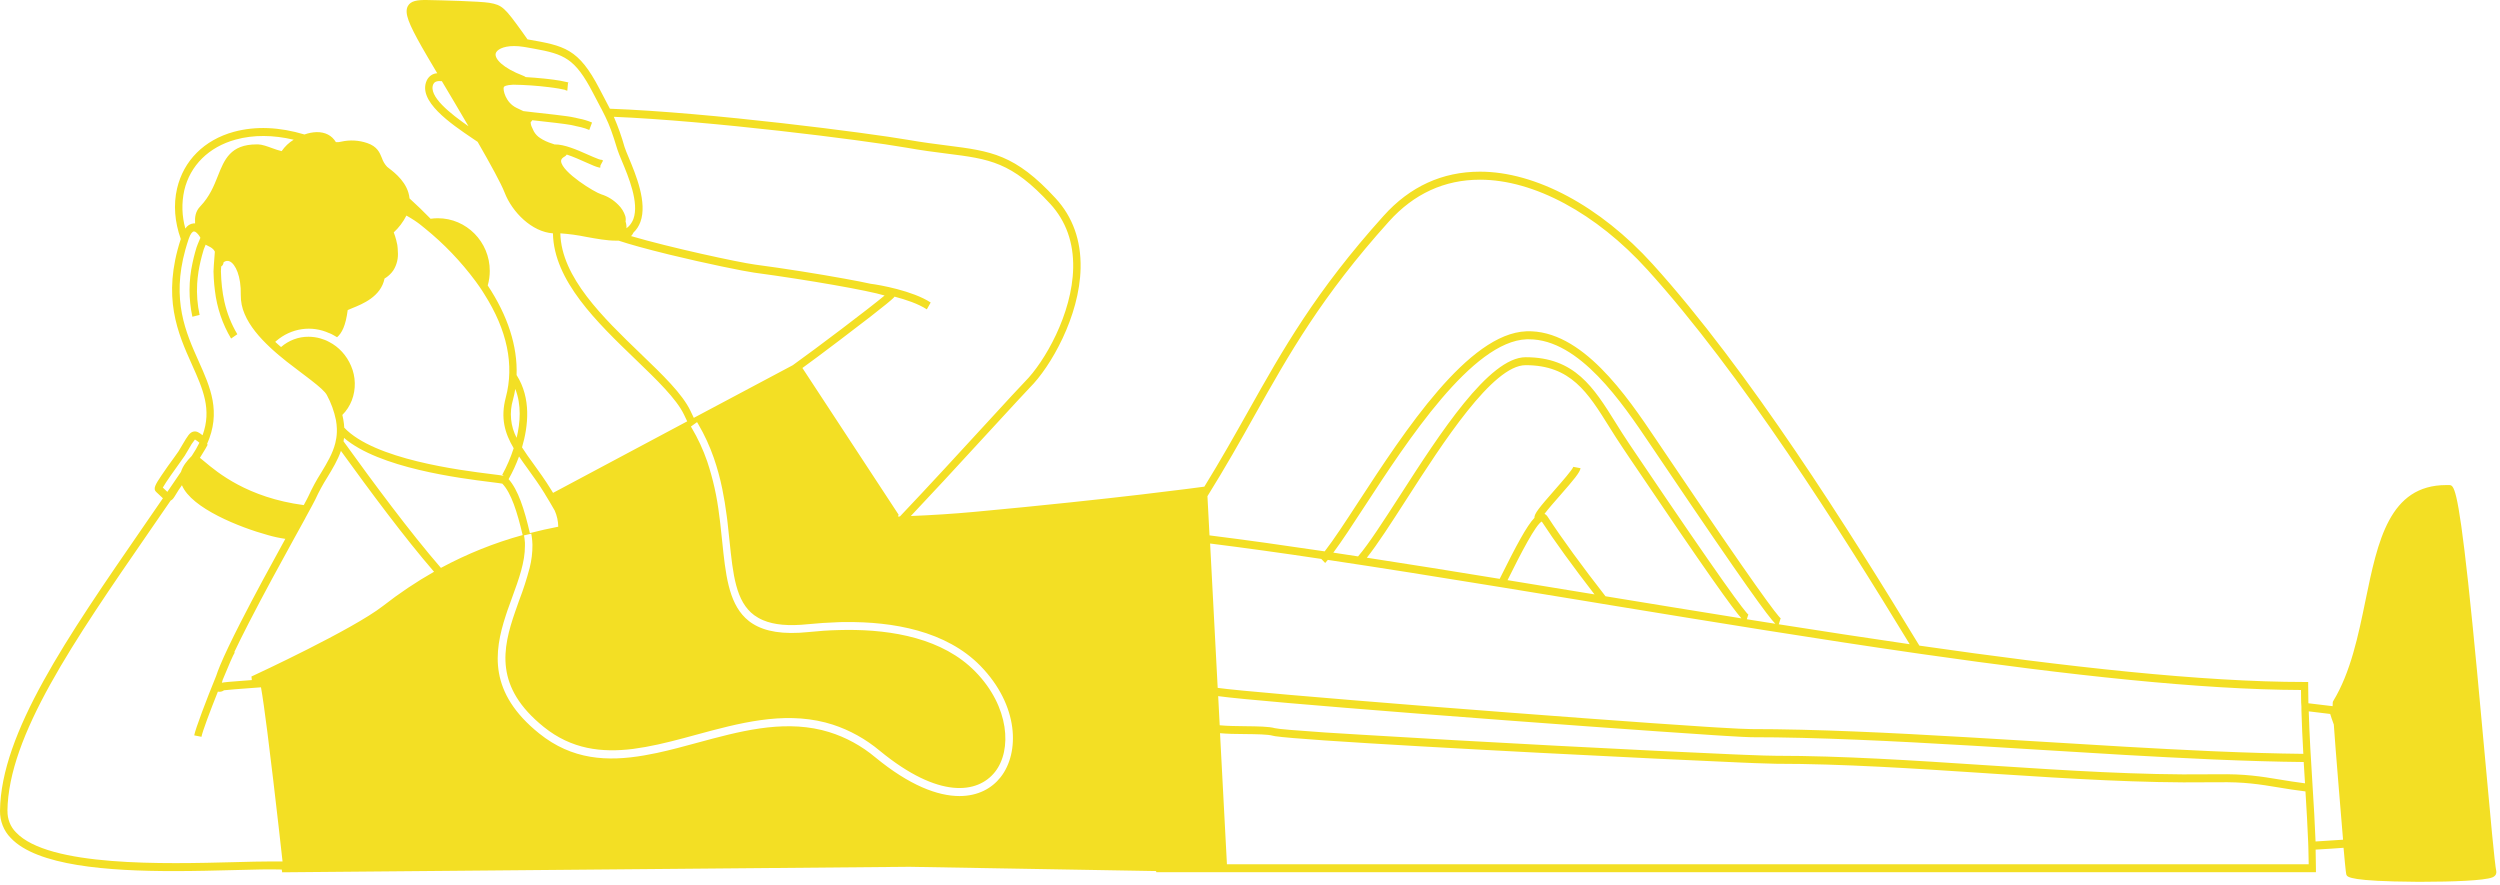 <svg width="568" height="201" viewBox="0 0 568 201" fill="none" xmlns="http://www.w3.org/2000/svg">
<path d="M64.111 198.188L64.013 197.558C61.45 197.465 57.624 197.558 53.284 197.682C49.092 197.789 44.373 197.913 39.519 197.913C24.582 197.913 8.386 196.741 2.429 190.367C1.646 189.578 1.026 188.62 0.608 187.556C0.19 186.492 -0.017 185.345 0.002 184.189C0.22 166.528 15.223 144.823 32.55 119.687C34.023 117.557 35.516 115.386 37.014 113.203C36.829 113.038 36.627 112.847 36.392 112.621C36.158 112.395 35.837 112.093 35.475 111.76C34.71 111.054 35.323 110.051 36.676 108.036C37.553 106.704 38.676 105.164 39.498 104.041C39.992 103.353 40.461 102.71 40.552 102.554C40.897 101.982 41.193 101.48 41.453 101.036C42.629 99.048 43.098 98.222 43.995 98.049C44.678 97.916 45.229 98.267 46.023 98.892C48.166 93.02 46.105 88.409 43.62 82.86C40.395 75.67 36.755 67.529 41.074 54.303C39.688 50.423 39.371 46.513 40.231 42.82C41.712 36.481 46.401 31.79 53.132 29.948C58.068 28.616 63.482 28.843 69.175 30.556C70.058 30.233 70.98 30.053 71.911 30.019C73.886 29.988 75.391 30.76 76.321 32.3C76.719 32.331 77.119 32.294 77.506 32.189C79.474 31.743 81.516 31.851 83.434 32.505C85.705 33.277 86.264 34.662 86.758 35.882C87.009 36.643 87.417 37.332 87.951 37.897C88.008 37.955 88.21 38.111 88.391 38.248C89.703 39.256 92.71 41.568 93.044 45.079C94.645 46.529 96.242 48.071 97.832 49.704C98.378 49.626 98.927 49.586 99.478 49.584C105.982 49.584 111.276 54.95 111.276 61.542C111.276 62.666 111.119 63.783 110.811 64.857C115.386 71.755 117.603 78.675 117.369 85.217C120.738 90.499 120.014 96.833 118.603 101.64C119.364 102.843 120.248 104.086 121.248 105.453C122.482 107.153 123.864 109.075 125.218 111.267L125.654 111.982L156.133 95.728L155.409 94.21C153.694 90.606 149.181 86.265 144.405 81.666C135.675 73.269 125.818 63.783 125.629 53.015C120.849 52.7 116.369 48.217 114.645 43.743C113.868 41.728 111.416 37.263 108.524 32.234L107.454 31.51C102.407 28.097 94.78 22.935 96.972 18.252C97.2 17.782 97.54 17.386 97.956 17.103C98.372 16.821 98.851 16.663 99.342 16.645C97.746 13.951 96.491 11.834 95.8 10.6C92.945 5.522 91.814 2.983 92.657 1.394C93.303 0.183 94.817 -0.039 97.059 0.005C100.276 0.063 109.075 0.289 111.161 0.64C114.143 1.137 114.682 1.758 118.685 7.298C119.064 7.822 119.454 8.372 119.849 8.944C128.262 10.414 131.413 10.969 136.222 20.218C136.667 21.075 137.045 21.816 137.407 22.482C137.851 23.321 138.23 24.04 138.567 24.701C161.259 25.523 197.555 30.259 206.235 31.763C209.658 32.358 212.612 32.735 215.216 33.064C225.142 34.329 230.609 35.021 239.829 45.048C243.724 49.278 245.637 54.613 245.514 60.898C245.3 71.915 238.66 83.402 233.995 88.04C233.131 88.901 229.881 92.479 225.722 96.975C216.948 106.536 211.003 112.954 206.939 117.237C211.641 117.051 216.446 116.753 221.39 116.296C253.441 113.336 273.109 110.637 273.303 110.61L273.632 110.566C277.371 104.494 280.522 98.888 283.624 93.371C291.469 79.407 298.882 66.216 314.367 49.025C320.344 42.367 327.699 39.016 336.219 39.003H336.264C348.914 39.003 363.568 46.85 375.477 60.002C397.231 84.023 420.092 120.366 436.078 146.683C469.568 151.508 500.315 154.948 523.599 154.948H524.422V155.857C524.422 157.153 524.442 158.463 524.467 159.781C527.223 160.096 529.317 160.358 529.967 160.442C529.967 159.555 530.021 159.422 530.099 159.297C534.077 152.764 535.797 144.415 537.458 136.336C540.227 122.905 542.843 110.207 555.798 110.207C556.012 110.207 556.209 110.207 556.444 110.207C557.468 110.238 558.353 110.269 560.759 132.315C562.092 144.566 563.519 160.278 564.667 172.924C565.794 185.352 566.769 196.067 567.16 197.975V198.055C567.193 198.317 567.16 198.974 566.272 199.338C564.433 200.084 556.97 200.341 550.52 200.341H548.92C534.015 200.239 533.402 199.254 533.139 198.832C533.057 198.694 532.979 198.57 532.452 192.618C530.885 192.742 528.828 192.88 526.108 193.031C526.154 194.491 526.178 195.911 526.178 197.283V198.171H278.832H277.935H262.714L262.66 197.904L206.585 196.937L64.111 198.188ZM531.387 179.267C530.794 172.072 530.44 167.518 530.243 164.619C529.864 163.589 529.593 162.804 529.42 162.209C527.803 162.005 526.17 161.805 524.545 161.619C524.706 167.154 525.055 172.8 525.401 178.312C525.681 182.817 525.948 187.15 526.096 191.184C528.437 191.047 530.588 190.909 532.341 190.78C532.102 188.051 531.798 184.309 531.387 179.267ZM522.822 159.595C522.822 158.649 522.789 157.708 522.785 156.767C499.858 156.687 469.922 153.363 437.328 148.698L435.119 148.383C412.954 145.183 389.616 141.383 366.456 137.584L363.922 137.167L360.219 136.554C353.974 135.527 347.804 134.517 341.707 133.522L339.938 133.234C326.642 131.068 313.791 129.017 301.68 127.206C301.474 127.455 301.268 127.695 301.083 127.908L300.199 126.989C291.333 125.657 282.871 124.485 274.936 123.487L276.659 156.284C280.522 156.856 300.692 158.578 323.557 160.394L326.321 160.611C348.984 162.387 373.708 164.242 387.531 165.121L390.102 165.281C393.994 165.516 396.717 165.649 397.861 165.649C412.432 165.649 429.434 166.475 446.704 167.487L448.798 167.611C453.734 167.904 458.712 168.21 463.64 168.499C476.467 169.289 489.557 170.096 501.862 170.638L502.684 170.673L503.528 170.709C510.455 171.006 517.103 171.206 523.315 171.273C523.13 167.979 522.974 164.677 522.883 161.41C522.883 161.104 522.883 160.802 522.883 160.522L522.822 159.595ZM123.823 112.253C122.507 110.113 121.199 108.302 119.932 106.545C119.224 105.568 118.545 104.627 117.924 103.704C117.277 105.488 116.487 107.208 115.563 108.844L115.505 108.804C117.718 111.267 119.134 115.701 120.388 121.121C122.522 120.568 124.671 120.084 126.835 119.67C126.817 118.403 126.544 117.155 126.037 116.012C125.321 114.743 124.568 113.482 123.811 112.253H123.823ZM1.701 184.224C1.682 185.139 1.844 186.048 2.176 186.889C2.508 187.731 3.002 188.487 3.626 189.107C11.031 196.985 37.454 196.293 53.255 195.88C56.546 195.791 59.368 195.72 61.664 195.72C62.412 195.72 63.099 195.72 63.721 195.72H64.194C64.029 194.229 63.704 191.304 63.289 187.669C62.577 181.424 61.606 173.084 60.746 166.333C60.183 161.921 59.664 158.188 59.298 156.168H59.154L58.331 156.23L57.484 156.292C54.658 156.497 51.581 156.736 50.902 156.829C50.7 156.98 50.472 157.084 50.232 157.137C49.991 157.189 49.743 157.189 49.503 157.136C47.726 161.574 45.969 166.261 45.772 167.402L44.127 167.074C44.365 165.676 46.924 158.902 49.1 153.598C49.314 152.932 49.618 152.125 50.026 151.144C51.001 148.804 52.543 145.564 54.608 141.512C57.788 135.267 61.746 128.019 64.827 122.426C63.488 122.235 62.162 121.949 60.857 121.569C54.596 119.856 43.493 115.502 41.337 110.238C40.829 110.933 40.354 111.656 39.914 112.404C39.503 113.078 39.223 113.558 38.766 113.735C37.121 116.101 35.525 118.445 33.937 120.748C16.749 145.671 1.902 167.158 1.688 184.224H1.701ZM309.636 166.945C334.146 168.467 374.634 170.585 393.648 171.384L396.322 171.495C399.827 171.637 402.32 171.712 403.447 171.712C418.512 171.712 434.798 172.777 450.575 173.816L451.069 173.847L452.714 173.954C469.321 175.045 486.381 176.128 501.788 175.92H502.631H503.474H503.808C509.978 175.791 513.833 176.43 517.938 177.109C519.728 177.402 521.571 177.709 523.698 177.971C523.599 176.368 523.496 174.753 523.402 173.132C517.165 173.07 510.464 172.866 503.495 172.573L502.672 172.538L501.829 172.498C489.487 171.956 476.381 171.166 463.529 170.358C459.004 170.079 454.479 169.799 449.954 169.528L447.856 169.404C430.166 168.361 412.74 167.495 397.856 167.495C397.173 167.495 395.075 167.384 391.895 167.189L389.296 167.025C375.634 166.137 348.363 164.166 323.939 162.267L320.459 161.996C299.664 160.363 281.58 158.836 276.771 158.161L277.116 164.783C278.832 164.952 281.16 164.979 282.937 164.996C285.702 165.028 288.314 165.054 289.647 165.44C290.309 165.631 294.542 165.977 301.017 166.417C303.531 166.559 306.439 166.745 309.623 166.945H309.636ZM192.071 141.334C191.483 141.334 190.907 141.334 190.327 141.37C188.003 141.441 185.753 141.61 183.634 141.814C179.129 142.289 175.846 141.951 173.419 140.926C173.031 140.768 172.654 140.583 172.288 140.371C171.968 140.193 171.657 139.994 171.358 139.776C167.17 136.669 166.541 130.562 165.739 122.808C165.611 121.565 165.48 120.278 165.327 118.951C165.295 118.649 165.258 118.342 165.221 118.036C165.184 117.73 165.142 117.433 165.101 117.126C164.846 115.16 164.525 113.132 164.097 111.05C163.609 108.665 162.967 106.321 162.176 104.032C161.248 101.366 160.07 98.808 158.663 96.398C158.568 96.234 158.474 96.07 158.371 95.905L158.206 96.025L156.972 96.913L157.153 97.219C158.576 99.618 159.757 102.172 160.679 104.84C162.004 108.814 162.92 112.932 163.41 117.122C163.452 117.424 163.493 117.73 163.53 118.01L163.641 118.919C163.801 120.304 163.941 121.667 164.081 122.999C164.834 130.291 165.496 136.692 169.355 140.407C169.598 140.642 169.853 140.851 170.12 141.077C170.387 141.303 170.725 141.521 171.05 141.729C173.839 143.478 177.87 144.219 183.803 143.594C185.962 143.367 188.262 143.199 190.632 143.15C191.203 143.15 191.779 143.123 192.359 143.119C202.747 143.048 214.232 145.054 221.604 152.604C229.371 160.558 229.972 170.429 226.064 175.378C222.156 180.327 213.311 181.592 199.916 170.598C196.705 167.912 193.062 165.887 189.171 164.624C188.616 164.446 188.064 164.291 187.526 164.149C177.747 161.632 167.849 164.309 158.182 166.932C154.274 167.997 150.431 169.04 146.663 169.71C145.717 169.879 144.775 170.025 143.841 170.154C136.671 171.042 129.854 170.238 123.544 165.161C112.305 156.115 114.115 147.406 117.064 138.929C117.196 138.542 117.336 138.156 117.476 137.766L117.887 136.594L117.986 136.323C118.9 133.944 119.684 131.509 120.335 129.031C120.775 127.311 120.989 125.533 120.972 123.749C120.972 123.447 120.948 123.149 120.923 122.861C120.898 122.572 120.861 122.235 120.816 121.924C120.779 121.702 120.746 121.481 120.701 121.25L120.434 121.316L119.055 121.64C119.101 121.88 119.138 122.12 119.171 122.359C119.216 122.675 119.249 122.99 119.265 123.305C119.265 123.531 119.265 123.749 119.265 123.984C119.298 127.659 117.883 131.569 116.385 135.666C116.155 136.292 115.929 136.922 115.703 137.557C115.567 137.939 115.431 138.321 115.291 138.702C115.151 139.084 115.04 139.452 114.917 139.83C112.181 148.205 110.992 157.38 122.486 166.63C129.99 172.671 138.008 173.075 146.416 171.619C147.367 171.455 148.317 171.268 149.296 171.064C152.336 170.407 155.421 169.573 158.552 168.72C167.849 166.199 177.364 163.621 186.686 165.862C187.246 166 187.809 166.155 188.373 166.328C192.18 167.505 195.745 169.454 198.876 172.072C206.626 178.445 213.044 180.864 217.992 180.864C222.189 180.864 225.327 179.129 227.331 176.586C231.687 171.068 231.56 160.332 222.752 151.286C214.928 143.301 202.862 141.223 192.059 141.334H192.071ZM78.168 99.483C78.135 99.749 78.094 100.011 78.045 100.269C84.861 109.723 93.192 120.975 100.177 129.026C106.103 125.833 112.328 123.332 118.747 121.565C117.513 116.345 116.151 111.978 114.123 109.882C113.74 109.807 112.704 109.678 111.613 109.541C104.443 108.649 86.133 106.354 78.156 99.483H78.168ZM69.356 117.752C69.085 118.276 68.727 118.924 68.27 119.723L67.826 120.531C67.596 120.975 67.353 121.387 67.11 121.827C67.074 121.923 67.024 122.013 66.962 122.093C63.836 127.774 59.853 135.04 56.501 141.57C55.131 144.233 54.065 146.399 53.23 148.165L53.333 148.254C53.033 148.667 51.893 151.286 50.589 154.468C50.507 154.73 50.449 154.943 50.408 155.116C50.865 155.01 52.235 154.872 57.204 154.513C57.204 154.464 57.204 154.419 57.204 154.384L57.126 153.7L57.71 153.43C57.932 153.327 80.151 143.03 87.025 137.668C90.712 134.786 94.585 132.192 98.614 129.905C91.921 122.169 84.162 111.707 77.461 102.448C76.72 104.561 75.564 106.474 74.379 108.431C73.358 110.038 72.444 111.722 71.644 113.469C71.426 113.926 70.685 115.311 69.344 117.752H69.356ZM45.134 82.07C47.788 87.991 50.309 93.611 47.014 100.943L47.208 100.992C47.175 101.138 46.385 102.483 45.418 104.019C45.731 104.254 46.072 104.543 46.467 104.876C49.388 107.33 56.221 113.069 69.015 114.761C69.591 113.695 69.986 112.954 70.101 112.683C70.936 110.856 71.89 109.095 72.956 107.415C74.309 105.173 75.581 103.069 76.181 100.672C76.278 100.29 76.355 99.901 76.412 99.51C76.479 99.069 76.52 98.624 76.535 98.178C76.535 97.921 76.535 97.659 76.535 97.392C76.535 97.073 76.502 96.744 76.465 96.407C76.428 96.07 76.383 95.768 76.325 95.439C75.918 93.443 75.224 91.527 74.268 89.762C73.857 88.963 72.487 87.792 70.8 86.478L70.105 85.941L69.422 85.421L68.624 84.818C67.518 83.983 66.333 83.087 65.14 82.155C64.572 81.702 64.006 81.239 63.441 80.765L63.301 80.65L62.672 80.108C62.449 79.918 62.231 79.722 62.017 79.531L61.672 79.216L61.376 78.941C58.907 76.633 56.731 74.085 55.583 71.351C54.992 70.01 54.693 68.54 54.707 67.055C54.806 62.678 53.473 60.024 52.239 59.407C52.004 59.29 51.743 59.246 51.486 59.282C51.229 59.317 50.987 59.429 50.787 59.607C50.781 59.801 50.729 59.99 50.635 60.156C50.542 60.322 50.409 60.458 50.252 60.552C50.215 61.08 50.19 61.497 50.194 61.639C50.223 62.882 50.301 64.063 50.429 65.19C50.553 66.315 50.737 67.431 50.98 68.533C51.571 71.16 52.565 73.662 53.921 75.936L52.502 76.917C50.544 73.633 49.289 69.92 48.829 66.047C48.709 65.159 48.627 64.201 48.569 63.228C48.541 62.722 48.52 62.208 48.508 61.679C48.508 61.236 48.619 59.66 48.779 57.636C48.779 57.485 48.804 57.334 48.816 57.192C48.475 56.46 47.895 56.18 47.29 55.892C47.097 55.798 46.903 55.701 46.718 55.59C46.496 56.127 46.307 56.566 46.257 56.744V56.775C45.99 57.663 45.764 58.506 45.566 59.34C45.369 60.175 45.221 60.925 45.097 61.697C45.097 61.768 45.097 61.844 45.069 61.915C44.939 62.754 44.848 63.6 44.797 64.449C44.656 66.833 44.843 69.226 45.352 71.551L43.707 71.964C42.834 67.93 42.848 63.731 43.748 59.704C43.913 58.92 44.107 58.12 44.332 57.303C44.423 56.983 44.517 56.659 44.616 56.335C44.616 56.291 44.641 56.247 44.657 56.202C44.743 55.914 45.069 55.124 45.521 54.054V54.005L45.492 53.956C45.251 53.497 44.926 53.096 44.538 52.776C44.402 52.658 44.234 52.593 44.061 52.589C43.76 52.589 43.291 53.033 42.884 54.236C42.592 55.093 42.337 55.927 42.111 56.739C38.931 68.209 42.214 75.546 45.134 82.07ZM109.511 65.989C109.322 65.705 109.133 65.421 108.935 65.137C108.656 64.733 108.372 64.329 108.072 63.925C104.703 59.386 100.813 55.328 96.495 51.848C96.195 51.604 95.911 51.404 95.672 51.182C95.434 50.96 95.076 50.738 94.85 50.556C94.623 50.374 94.385 50.232 94.212 50.112C93.584 49.704 92.96 49.325 92.34 48.976C91.601 50.426 90.625 51.721 89.461 52.798C89.683 53.397 89.872 53.961 90.008 54.498C90.115 54.902 90.201 55.283 90.271 55.652C90.34 56.135 90.379 56.623 90.386 57.112C90.528 58.624 90.173 60.142 89.382 61.4C89.144 61.759 88.868 62.086 88.56 62.376C88.316 62.614 88.055 62.829 87.778 63.02C87.638 63.113 87.502 63.202 87.367 63.282C86.544 67.405 82.331 69.087 80.04 70.006C79.674 70.153 79.242 70.326 78.999 70.45C78.534 74.041 77.662 75.688 76.58 76.62C76.32 76.451 76.046 76.291 75.757 76.14C75.465 75.976 75.161 75.821 74.853 75.697H74.811C72.84 74.793 70.678 74.481 68.556 74.793C66.434 75.106 64.429 76.031 62.754 77.472L62.528 77.672L63.021 78.115L63.178 78.257C63.4 78.457 63.626 78.653 63.852 78.848C65.623 77.317 67.828 76.491 70.097 76.509C71.001 76.511 71.9 76.636 72.775 76.882C73.112 76.976 73.444 77.088 73.771 77.219C73.915 77.277 74.063 77.334 74.207 77.401C74.351 77.468 74.593 77.592 74.787 77.694C76.985 78.819 78.746 80.744 79.76 83.131C80.29 84.35 80.579 85.674 80.61 87.019C80.64 88.365 80.411 89.703 79.937 90.948C79.449 92.21 78.714 93.344 77.781 94.272C77.868 94.618 77.938 94.956 77.996 95.288C78.053 95.621 78.106 95.981 78.144 96.314C78.181 96.647 78.197 96.886 78.213 97.166C85.038 104.388 104.443 106.824 111.778 107.734C113.284 107.921 114.041 108.018 114.46 108.107L114.111 107.867C115.162 105.956 116.032 103.935 116.706 101.835C114.703 98.435 113.67 95 114.917 90.295C116.879 82.896 115.234 75.017 110.042 66.837C109.882 66.562 109.696 66.282 109.511 65.989ZM350.288 118.493C348.947 119.159 345.64 125.493 342.513 131.809L360.437 134.747L362.272 135.045C357.409 128.755 353.201 122.959 350.288 118.493ZM348.618 117.659C348.565 116.736 349.663 115.382 353.209 111.338C354.818 109.501 357.253 106.718 357.455 106.07L359.1 106.376C358.948 107.339 357.627 108.928 354.419 112.59C353.296 113.868 351.765 115.613 350.914 116.745C351.185 116.864 351.417 117.068 351.58 117.33C354.912 122.457 359.602 128.844 364.769 135.471C375.054 137.158 385.396 138.849 395.651 140.491C393.689 138.272 388.119 130.589 370.265 104.095L368.776 101.875C367.649 100.22 366.62 98.573 365.629 96.993C360.737 89.154 356.875 82.967 346.615 82.967C339.152 82.967 327.806 100.606 319.521 113.487C316.045 118.888 312.984 123.651 310.545 126.709C320.245 128.205 330.353 129.816 340.728 131.516C344.521 123.873 346.874 119.492 348.618 117.659ZM308.554 126.416C311.022 123.544 314.313 118.396 318.151 112.461C327.124 98.515 338.309 81.16 346.631 81.16C357.788 81.16 362.079 88.031 367.044 95.99C368.027 97.565 369.047 99.199 370.15 100.828C370.43 101.236 370.944 102 371.647 103.047C391.311 132.209 396.458 139.084 397.313 139.714C397.281 139.69 397.245 139.672 397.206 139.661L396.877 140.691L403.357 141.721C401.711 140.043 396.639 133.163 377.616 104.951C376.921 103.921 376.415 103.176 376.14 102.763L374.963 101.023C368.525 91.462 358.837 77.086 347.368 77.086H346.866C334.504 77.53 319.772 100.122 310.027 115.062C307.332 119.195 304.909 122.901 302.93 125.56C304.79 125.844 306.661 126.123 308.554 126.416ZM524.471 193.119C524.471 192.813 524.471 192.516 524.447 192.205C524.422 191.894 524.422 191.597 524.414 191.317C524.278 187.687 524.047 183.825 523.801 179.812C521.509 179.537 519.555 179.218 517.667 178.903C513.463 178.21 509.83 177.607 503.824 177.735H503.45C503.17 177.735 502.886 177.735 502.606 177.735H501.784C486.739 177.939 470.161 176.919 453.956 175.858L451.797 175.716L450.974 175.658C435.07 174.61 418.627 173.527 403.455 173.527C402.809 173.527 401.147 173.474 398.687 173.381L395.75 173.261C375.901 172.422 324.351 169.835 300.931 168.223C295.274 167.833 291.259 167.5 289.729 167.265C289.546 167.242 289.365 167.206 289.186 167.158C288.063 166.834 285.434 166.807 282.896 166.781C280.576 166.781 278.675 166.719 277.19 166.581L277.24 167.553L277.334 169.36L278.758 196.355H524.537C524.529 195.308 524.504 194.225 524.471 193.119ZM44.291 99.856C43.754 100.524 43.28 101.248 42.876 102.017C42.613 102.461 42.312 102.972 41.963 103.549C41.839 103.753 41.51 104.214 40.831 105.155C39.828 106.545 37.639 109.594 36.993 110.779L37.511 111.272C37.688 111.44 37.865 111.609 38.022 111.751C39.053 110.248 40.085 108.733 41.119 107.206C41.531 105.834 42.538 104.654 43.427 103.731C43.455 103.702 43.486 103.675 43.518 103.651L43.633 103.478C44.253 102.559 44.811 101.593 45.303 100.588C44.989 100.308 44.65 100.063 44.291 99.856ZM53.547 31.71C47.446 33.383 43.188 37.596 41.868 43.25C41.23 46.116 41.315 49.114 42.115 51.932C42.322 51.599 42.596 51.321 42.916 51.118C43.237 50.915 43.596 50.793 43.966 50.761C44.085 50.749 44.205 50.749 44.324 50.761C44.233 49.353 44.39 48.035 45.513 46.872C47.64 44.653 48.631 42.172 49.507 39.961C50.968 36.282 52.346 32.806 58.303 32.806H58.64C59.483 32.806 60.726 33.25 61.931 33.694C62.605 33.95 63.292 34.165 63.988 34.338C64.724 33.276 65.657 32.392 66.728 31.741C62.05 30.645 57.603 30.596 53.547 31.71ZM117.073 88.364C116.941 89.186 116.768 89.999 116.554 90.801C116.125 92.229 115.977 93.738 116.119 95.231C116.26 96.724 116.689 98.169 117.377 99.474C118.212 96.021 118.504 91.986 117.073 88.364ZM145.511 80.322C150.621 85.239 155.035 89.483 156.894 93.389L157.631 94.938L180.112 82.98C185.543 79.096 197.559 70.002 200.982 67.139C197.247 65.998 183.885 63.637 171.325 61.941C169.145 61.648 160.354 59.864 152.065 57.844C146.643 56.513 143.014 55.496 140.546 54.675C140.311 54.675 140.069 54.675 139.818 54.675C137.93 54.675 135.605 54.258 133.236 53.828C131.277 53.424 129.297 53.153 127.308 53.015C127.526 62.998 137.074 72.203 145.511 80.322ZM136.588 24.653L135.926 23.388C135.572 22.718 135.177 21.972 134.733 21.115C130.64 13.237 128.192 12.296 121.252 11.044L120.072 10.835L119.561 10.742L119.257 10.693L118.891 10.636C118.198 10.524 117.498 10.466 116.797 10.463C114.213 10.463 112.815 11.35 112.621 12.158C112.342 13.339 114.193 15.429 118.911 17.227C119.098 17.295 119.274 17.392 119.434 17.515C120.701 17.591 122.141 17.702 123.548 17.844C123.914 17.879 124.28 17.919 124.638 17.964C124.996 18.008 125.37 18.052 125.724 18.097C126.778 18.228 127.826 18.418 128.863 18.665C128.995 18.693 129.12 18.751 129.231 18.834C129.341 18.918 129.434 19.025 129.504 19.149C129.404 18.97 129.243 18.839 129.056 18.785L128.896 20.596C128.694 20.585 128.498 20.517 128.328 20.401C127.917 20.303 127.464 20.21 126.942 20.121C126.596 20.063 126.23 20.006 125.843 19.952C125.456 19.899 125.123 19.855 124.745 19.806C122.038 19.468 119.316 19.28 116.591 19.242C114.946 19.326 114.534 19.606 114.46 19.797C114.226 20.365 114.831 23.277 117.34 24.497C117.978 24.808 118.488 25.048 118.903 25.243C119.512 25.327 120.549 25.443 121.618 25.563L122.639 25.674C125.012 25.935 127.094 26.171 128.628 26.384L129.011 26.437L129.718 26.548C130.175 26.623 130.541 26.699 130.821 26.77L131.018 26.823C131.169 26.866 131.321 26.9 131.475 26.925C132.513 27.117 133.531 27.424 134.511 27.84L133.882 29.526C133.281 29.267 132.662 29.061 132.03 28.909C131.701 28.825 131.405 28.767 131.162 28.718L130.92 28.665C130.793 28.642 130.668 28.61 130.545 28.572C130.292 28.5 130.035 28.444 129.776 28.403C128.18 28.115 124.946 27.76 122.466 27.485L121.779 27.409L120.931 27.316C120.851 27.478 120.735 27.617 120.594 27.72L120.569 27.742C120.574 28.174 120.682 28.597 120.882 28.971C120.985 29.22 121.116 29.504 121.293 29.859C121.652 30.488 122.151 31.011 122.745 31.377C122.93 31.505 123.121 31.622 123.317 31.728C123.767 31.976 124.231 32.191 124.708 32.371C125.148 32.544 125.584 32.695 125.995 32.815C128.167 32.762 131.088 34.027 133.511 35.11L133.783 35.23L134.807 35.674C135.272 35.878 135.708 36.055 136.041 36.171C136.196 36.23 136.356 36.273 136.518 36.3H136.712L137.016 36.49L136.605 37.24L136.416 37.605L136.379 38.102C136.288 38.102 136.189 38.075 136.082 38.053C135.674 37.955 135.274 37.821 134.885 37.653C134.404 37.458 133.828 37.209 133.125 36.89C131.821 36.308 130.245 35.598 128.768 35.114C128.65 35.304 128.489 35.457 128.299 35.558C127.439 36.042 127.476 36.473 127.476 36.655C127.723 39.171 135.075 43.694 136.621 44.156C138.061 44.603 139.38 45.415 140.468 46.526C141.199 47.227 141.752 48.118 142.076 49.114C142.154 49.402 142.185 49.702 142.167 50.002C142.161 50.108 142.147 50.213 142.126 50.317C142.287 50.812 142.359 51.337 142.335 51.861C142.508 51.734 142.673 51.595 142.829 51.444C143.053 51.218 143.253 50.967 143.426 50.694C143.62 50.402 143.781 50.086 143.907 49.753C145.26 46.073 142.771 40.117 141.282 36.557C140.822 35.461 140.46 34.595 140.266 33.952C139.127 30.188 138.473 28.448 137.514 26.468C137.259 25.913 136.955 25.319 136.605 24.653H136.588ZM98.462 19.087C97.178 21.83 102.415 25.887 106.442 28.687C104.386 25.137 102.213 21.515 100.391 18.443C99.465 18.341 98.754 18.496 98.478 19.087H98.462ZM224.542 95.697C228.697 91.174 231.975 87.601 232.868 86.709C237.294 82.27 243.621 71.347 243.827 60.863C243.938 55.093 242.182 50.21 238.631 46.335C229.828 36.77 224.879 36.126 215.018 34.888C212.398 34.555 209.423 34.178 205.968 33.556C195.593 31.754 161.284 27.445 139.464 26.539C140.424 28.757 141.237 31.045 141.895 33.388C142.06 33.934 142.426 34.804 142.846 35.807C144.442 39.633 147.116 46.016 145.499 50.428C145.157 51.357 144.616 52.187 143.919 52.847C143.789 53.147 143.606 53.416 143.38 53.641C152.217 56.242 167.734 59.602 171.556 60.117C178.274 61.005 185.859 62.217 191.849 63.308C194.359 63.752 196.296 64.147 197.81 64.476C199.772 64.711 207.375 66.06 211.451 68.732L210.575 70.286C208.634 69.016 205.799 68.067 203.236 67.396C203.129 67.596 202.681 68.284 190.784 77.285C186.896 80.233 184.202 82.239 182.305 83.606L204.174 116.953L204.001 117.344H204.458C210.46 111.041 219 101.733 224.542 95.697ZM374.284 61.276C362.683 48.47 348.482 40.827 336.277 40.827H336.236C328.185 40.827 321.237 44.027 315.588 50.299C300.24 67.343 292.876 80.446 285.08 94.316C281.789 100.202 278.404 106.194 274.331 112.737L274.8 121.64C283.028 122.67 291.77 123.9 300.968 125.271C303 122.661 305.649 118.613 308.64 114.019C319.176 97.872 333.603 75.759 346.804 75.27C359.384 74.826 369.582 89.918 376.325 99.949L377.497 101.684C377.773 102.088 378.283 102.843 378.974 103.873C398.65 133.056 403.801 139.932 404.657 140.562C404.622 140.541 404.587 140.523 404.55 140.509L404.138 141.84C414.201 143.425 424.156 144.947 433.889 146.368C417.977 120.233 395.577 84.787 374.288 61.276H374.284Z" fill="#F3DF24"/>
</svg>
